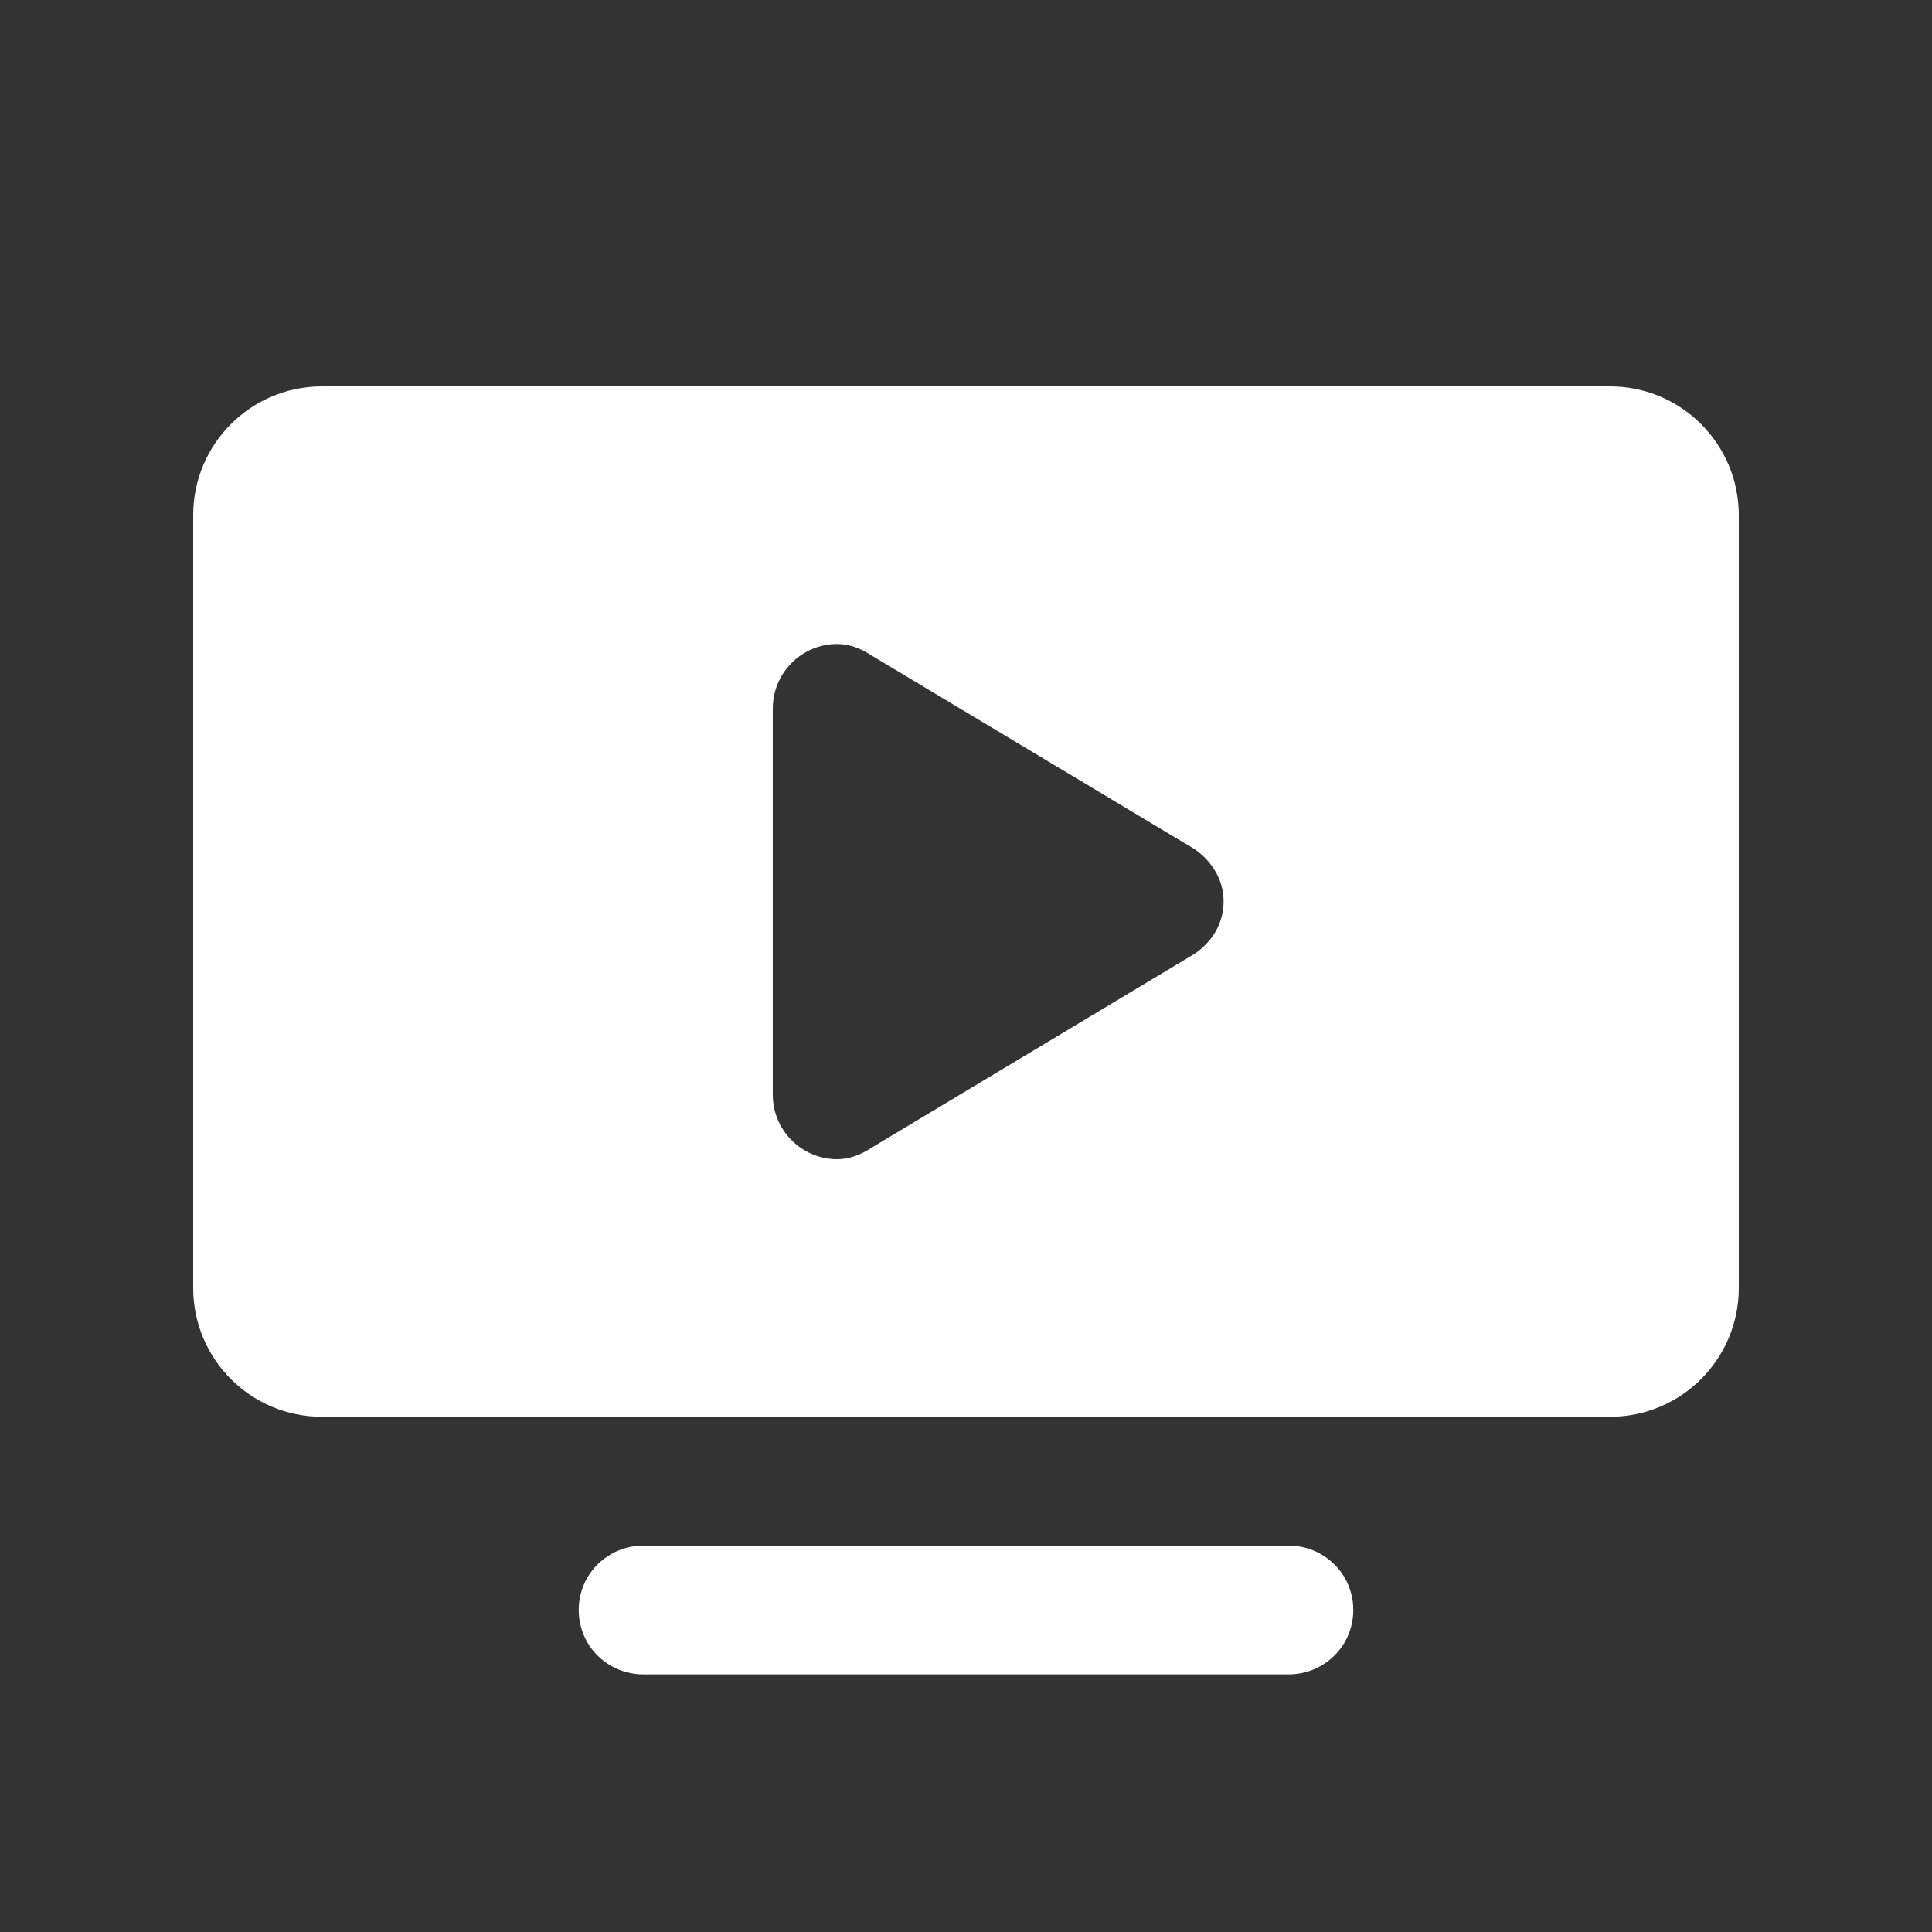<?xml version="1.0" encoding="UTF-8"?>
<svg xmlns="http://www.w3.org/2000/svg" xmlns:xlink="http://www.w3.org/1999/xlink" viewBox="0 0 30 30" width="30px" height="30px">
<rect x="0" y="0" width="30" height="30" fill="#333333" stroke="none"/>
<g id="surface32522901">
<path style=" stroke:none;fill-rule:nonzero;fill:rgb(100%,100%,100%);fill-opacity:1;" d="M 5 6 C 3.895 6 3 6.895 3 8 L 3 20 C 3 21.105 3.895 22 5 22 L 25 22 C 26.105 22 27 21.105 27 20 L 27 8 C 27 6.895 26.105 6 25 6 Z M 13 10 C 13.203 10 13.383 10.078 13.543 10.184 L 18.547 13.184 C 18.812 13.367 19 13.652 19 14 C 19 14.348 18.812 14.633 18.547 14.812 L 13.543 17.816 C 13.383 17.922 13.203 18 13 18 C 12.449 18 12 17.551 12 17 L 12 11 C 12 10.449 12.449 10 13 10 Z M 10 24 C 9.641 23.996 9.305 24.184 9.121 24.496 C 8.941 24.809 8.941 25.191 9.121 25.504 C 9.305 25.816 9.641 26.004 10 26 L 20 26 C 20.359 26.004 20.695 25.816 20.879 25.504 C 21.059 25.191 21.059 24.809 20.879 24.496 C 20.695 24.184 20.359 23.996 20 24 Z M 10 24 "/>
</g>
</svg>
